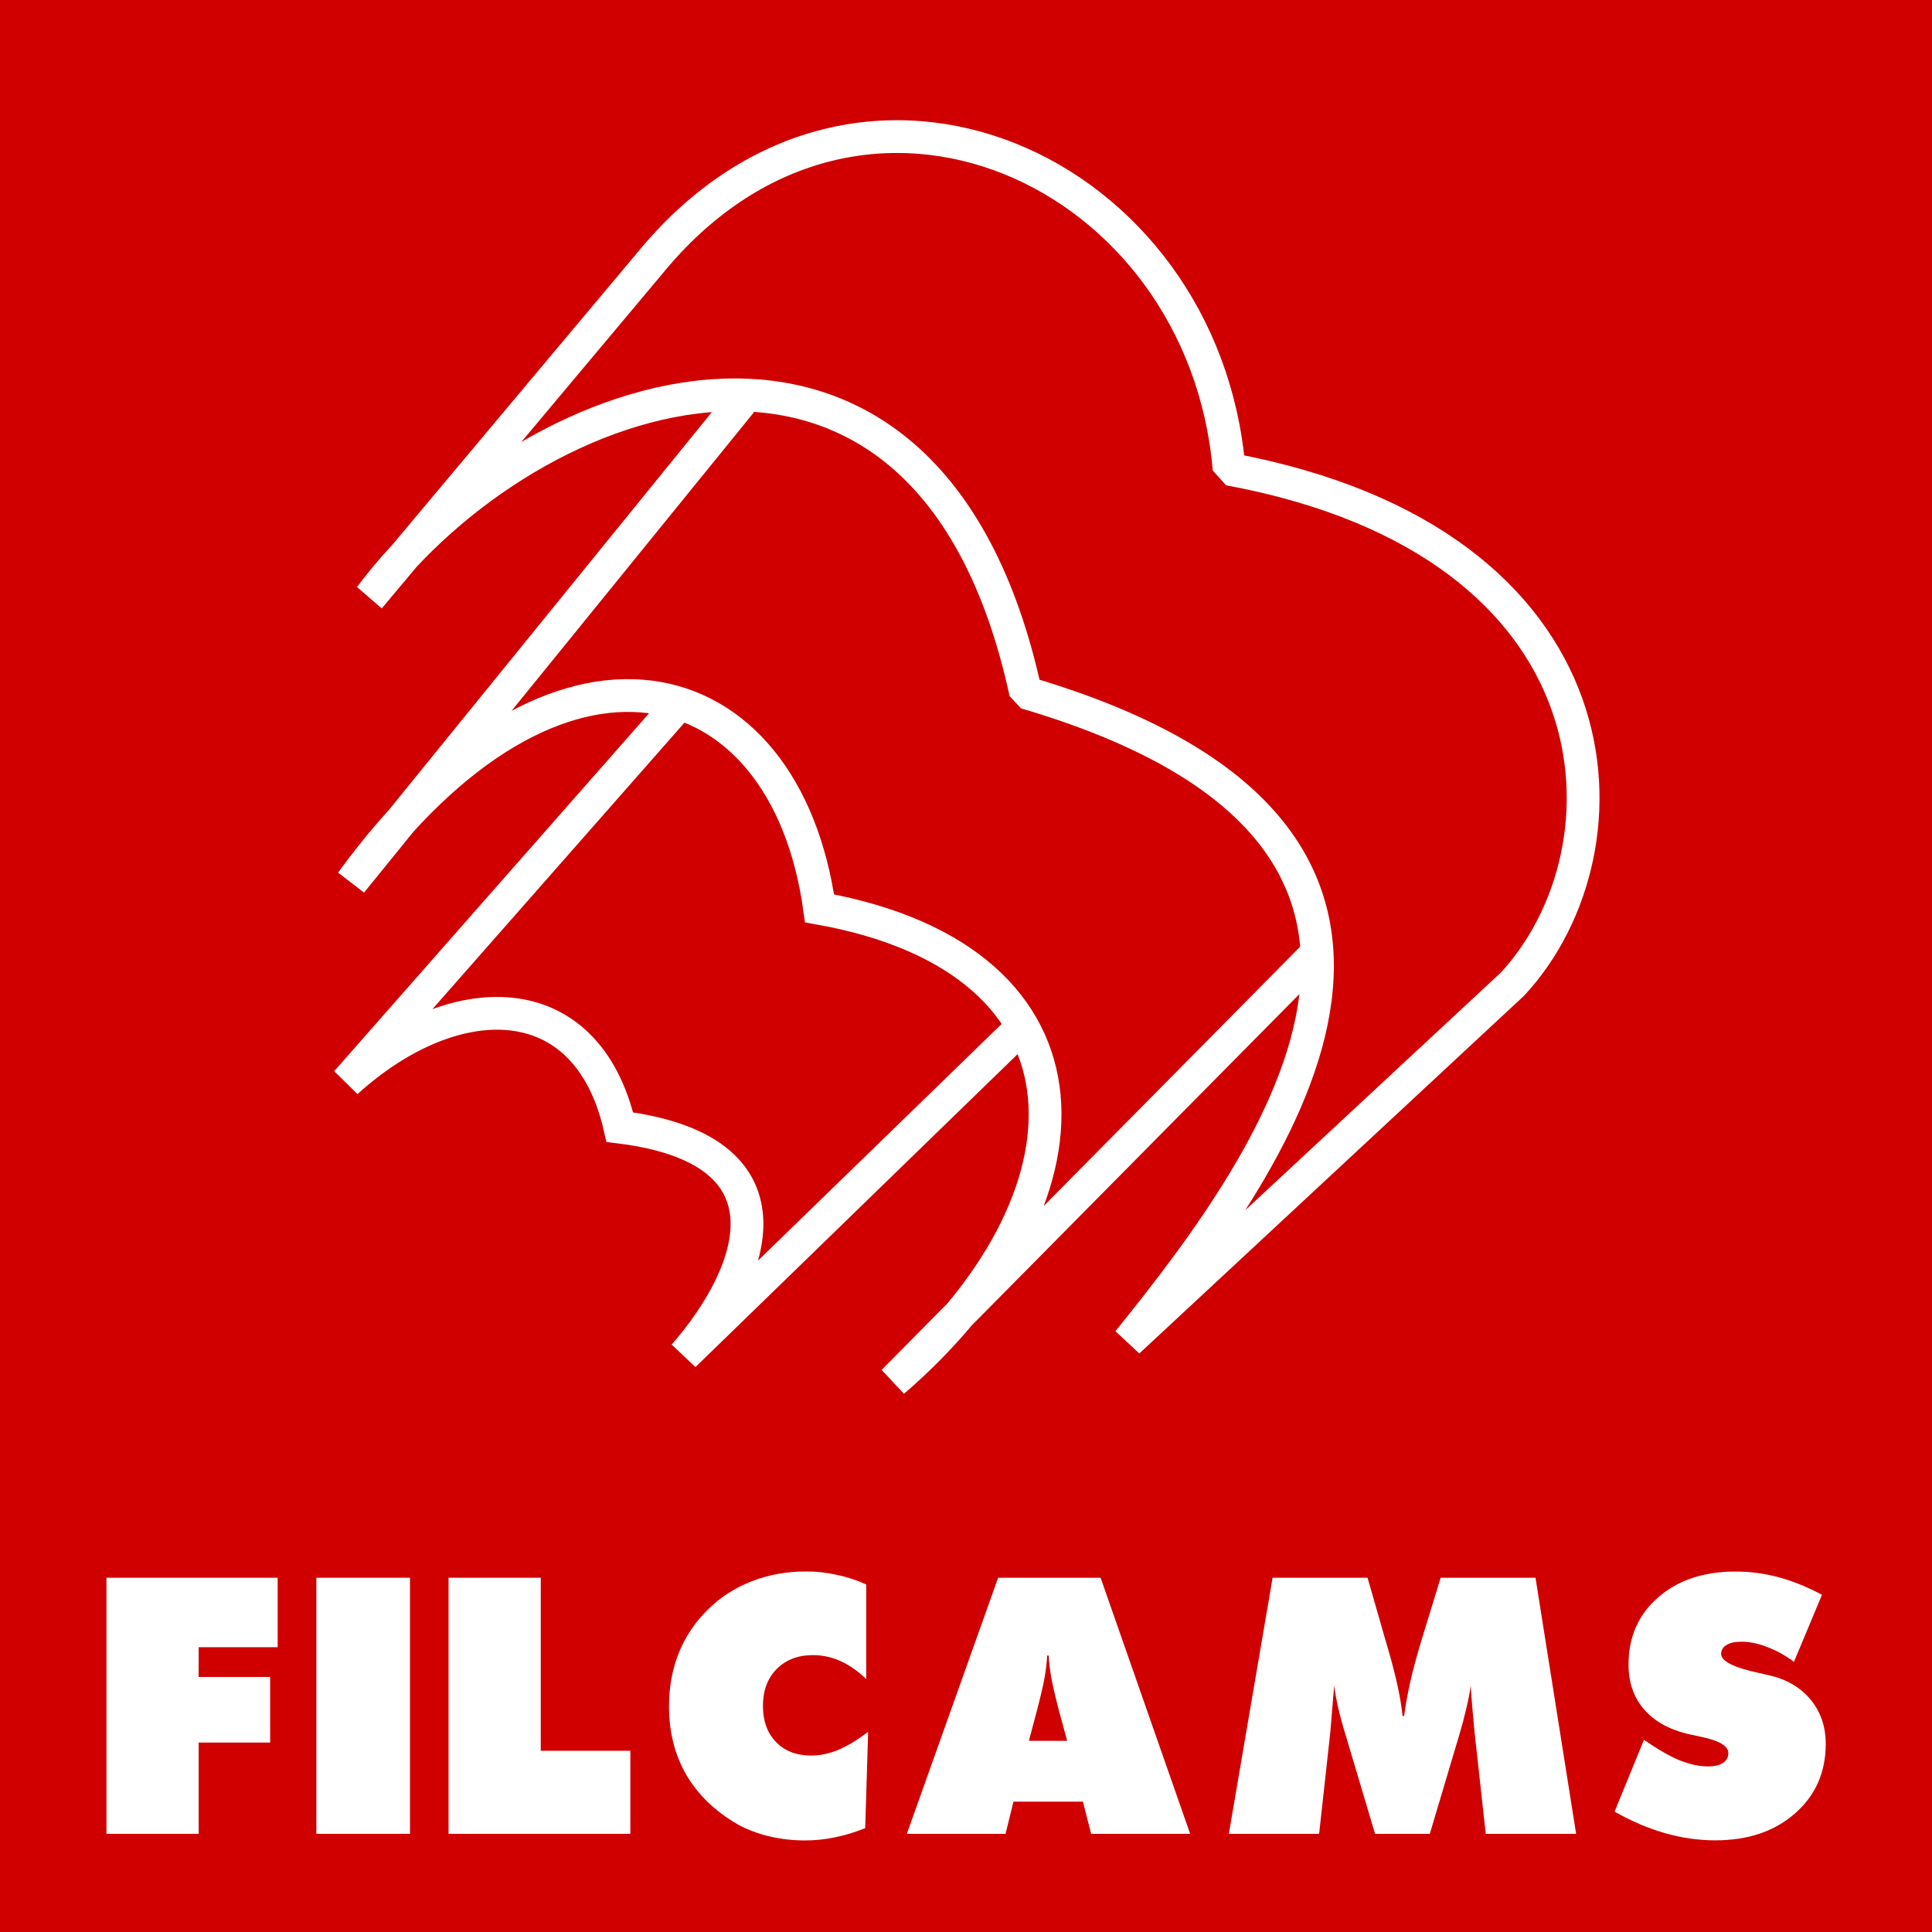 <?xml version="1.0" encoding="UTF-8" standalone="no"?>
<!-- Created with Inkscape (http://www.inkscape.org/) -->

<svg
   xmlns:dc="http://purl.org/dc/elements/1.1/"
   xmlns:cc="http://creativecommons.org/ns#"
   xmlns:rdf="http://www.w3.org/1999/02/22-rdf-syntax-ns#"
   xmlns:svg="http://www.w3.org/2000/svg"
   xmlns="http://www.w3.org/2000/svg"
   xmlns:sodipodi="http://sodipodi.sourceforge.net/DTD/sodipodi-0.dtd"
   xmlns:inkscape="http://www.inkscape.org/namespaces/inkscape"
   width="64"
   height="64"
   viewBox="0 0 16.933 16.933"
   version="1.1"
   id="svg8"
   inkscape:version="0.92.5 (2060ec1f9f, 2020-04-08)"
   sodipodi:docname="Filcams.svg">
  <defs
     id="defs2" />
  <sodipodi:namedview
     id="base"
     pagecolor="#ffffff"
     bordercolor="#666666"
     borderopacity="1.0"
     inkscape:pageopacity="0.0"
     inkscape:pageshadow="2"
     inkscape:zoom="6.8828125"
     inkscape:cx="4.832803"
     inkscape:cy="28.834523"
     inkscape:document-units="px"
     inkscape:current-layer="layer1"
     showgrid="false"
     units="px"
     inkscape:showpageshadow="false"
     inkscape:window-width="2532"
     inkscape:window-height="1056"
     inkscape:window-x="28"
     inkscape:window-y="0"
     inkscape:window-maximized="1" />
  <g
     inkscape:label="Livello 1"
     inkscape:groupmode="layer"
     id="layer1"
     transform="translate(0,-280.067)">
    <rect
       style="fill:#d00000;fill-opacity:1;stroke:none;stroke-width:0.265"
       id="rect880"
       width="16.933"
       height="16.933"
       x="0"
       y="280.067" />
    <g
       id="g915"
       transform="matrix(0.89,0,0,0.89,0.933,38.223)">
      <path
         d="m 0,289.794 v -2.522 h 1.686 v 0.684 H 0.908 v 0.293 H 1.612 v 0.646 H 0.908 v 0.899 z"
         style="font-style:normal;font-variant:normal;font-weight:normal;font-stretch:normal;font-size:3.528px;line-height:1.25;font-family:'Futura XBlk BT';-inkscape-font-specification:'Futura XBlk BT';letter-spacing:0px;word-spacing:0px;fill:#ffffff;fill-opacity:1;stroke:none;stroke-width:0.265"
         id="path886"
         inkscape:connector-curvature="0" />
      <path
         d="m 2.067,289.794 v -2.522 h 0.922 v 2.522 z"
         style="font-style:normal;font-variant:normal;font-weight:normal;font-stretch:normal;font-size:3.528px;line-height:1.25;font-family:'Futura XBlk BT';-inkscape-font-specification:'Futura XBlk BT';letter-spacing:0px;word-spacing:0px;fill:#ffffff;fill-opacity:1;stroke:none;stroke-width:0.265"
         id="path888"
         inkscape:connector-curvature="0" />
      <path
         d="m 3.369,289.794 v -2.522 h 0.908 v 1.704 h 0.882 v 0.818 z"
         style="font-style:normal;font-variant:normal;font-weight:normal;font-stretch:normal;font-size:3.528px;line-height:1.25;font-family:'Futura XBlk BT';-inkscape-font-specification:'Futura XBlk BT';letter-spacing:0px;word-spacing:0px;fill:#ffffff;fill-opacity:1;stroke:none;stroke-width:0.265"
         id="path890"
         inkscape:connector-curvature="0" />
      <path
         d="m 7.482,288.27 q -0.124,-0.119 -0.253,-0.177 -0.129,-0.059 -0.272,-0.059 -0.222,0 -0.358,0.138 -0.134,0.136 -0.134,0.363 0,0.222 0.129,0.355 0.129,0.133 0.346,0.133 0.131,0 0.265,-0.055 0.136,-0.057 0.296,-0.179 l -0.029,0.949 q -0.148,0.06 -0.296,0.09 -0.148,0.031 -0.296,0.031 -0.184,0 -0.355,-0.041 -0.171,-0.041 -0.308,-0.117 -0.334,-0.193 -0.506,-0.487 -0.171,-0.295 -0.171,-0.677 0,-0.282 0.096,-0.524 0.098,-0.241 0.284,-0.425 0.188,-0.186 0.434,-0.281 0.248,-0.097 0.536,-0.097 0.153,0 0.301,0.033 0.15,0.031 0.291,0.095 z"
         style="font-style:normal;font-variant:normal;font-weight:normal;font-stretch:normal;font-size:3.528px;line-height:1.25;font-family:'Futura XBlk BT';-inkscape-font-specification:'Futura XBlk BT';letter-spacing:0px;word-spacing:0px;fill:#ffffff;fill-opacity:1;stroke:none;stroke-width:0.265"
         id="path892"
         inkscape:connector-curvature="0" />
      <path
         d="m 9.084,288.878 h 0.377 l -0.078,-0.286 q -0.057,-0.217 -0.078,-0.334 -0.021,-0.117 -0.026,-0.22 h -0.015 q -0.005,0.103 -0.026,0.22 -0.021,0.117 -0.078,0.334 z m -1.202,0.916 0.899,-2.522 h 1.009 l 0.882,2.522 H 9.697 l -0.081,-0.317 h -0.684 l -0.078,0.317 z"
         style="font-style:normal;font-variant:normal;font-weight:normal;font-stretch:normal;font-size:3.528px;line-height:1.25;font-family:'Futura XBlk BT';-inkscape-font-specification:'Futura XBlk BT';letter-spacing:0px;word-spacing:0px;fill:#ffffff;fill-opacity:1;stroke:none;stroke-width:0.265"
         id="path894"
         inkscape:connector-curvature="0" />
      <path
         d="m 13.583,289.794 -0.11,-0.999 q -0.01,-0.115 -0.021,-0.229 -0.01,-0.115 -0.017,-0.231 -0.015,0.109 -0.045,0.231 -0.028,0.121 -0.069,0.258 l -0.289,0.97 h -0.539 l -0.289,-0.97 q -0.043,-0.138 -0.071,-0.258 -0.028,-0.122 -0.043,-0.231 -0.009,0.117 -0.019,0.231 -0.009,0.114 -0.019,0.229 l -0.11,0.999 h -0.889 l 0.431,-2.522 h 0.935 l 0.179,0.624 q 0.009,0.029 0.026,0.088 0.114,0.394 0.14,0.649 h 0.015 q 0.021,-0.16 0.062,-0.341 0.041,-0.181 0.11,-0.407 l 0.188,-0.613 h 0.934 l 0.4,2.522 z"
         style="font-style:normal;font-variant:normal;font-weight:normal;font-stretch:normal;font-size:3.528px;line-height:1.25;font-family:'Futura XBlk BT';-inkscape-font-specification:'Futura XBlk BT';letter-spacing:0px;word-spacing:0px;fill:#ffffff;fill-opacity:1;stroke:none;stroke-width:0.265"
         id="path896"
         inkscape:connector-curvature="0" />
      <path
         d="m 14.852,289.574 0.289,-0.706 q 0.195,0.136 0.346,0.2 0.153,0.062 0.286,0.062 0.093,0 0.146,-0.034 0.053,-0.036 0.053,-0.097 0,-0.105 -0.267,-0.16 -0.086,-0.019 -0.134,-0.029 -0.282,-0.069 -0.432,-0.245 -0.15,-0.176 -0.15,-0.438 0,-0.407 0.291,-0.661 0.291,-0.255 0.763,-0.255 0.217,0 0.427,0.057 0.21,0.057 0.424,0.172 l -0.276,0.66 q -0.131,-0.097 -0.264,-0.146 -0.131,-0.052 -0.255,-0.052 -0.095,0 -0.146,0.033 -0.052,0.031 -0.052,0.088 0,0.107 0.377,0.188 0.06,0.014 0.093,0.021 0.26,0.059 0.41,0.239 0.15,0.181 0.15,0.438 0,0.419 -0.303,0.684 -0.301,0.265 -0.785,0.265 -0.248,0 -0.496,-0.071 -0.248,-0.071 -0.496,-0.212 z"
         style="font-style:normal;font-variant:normal;font-weight:normal;font-stretch:normal;font-size:3.528px;line-height:1.25;font-family:'Futura XBlk BT';-inkscape-font-specification:'Futura XBlk BT';letter-spacing:0px;word-spacing:0px;fill:#ffffff;fill-opacity:1;stroke:none;stroke-width:0.265"
         id="path898"
         inkscape:connector-curvature="0" />
    </g>
    <g
       id="g1306"
       transform="matrix(1.084,0,0,1.084,27.081,-24.231)">
      <path
         sodipodi:nodetypes="csccccc"
         inkscape:connector-curvature="0"
         id="path1297"
         d="m -21.99,285.543 2.29,-2.731 c 1.681,-2.005 4.45,-0.724 4.655,1.699 3.212,0.595 3.305,3.072 2.291,4.164 l -3.107,2.889 c 1.245,-1.538 3.067,-4.101 -0.829,-5.246 -0.792,-3.655 -4.009,-2.501 -5.3,-0.775 z"
         style="fill:none;stroke:#ffffff;stroke-width:0.265;stroke-linecap:round;stroke-linejoin:bevel;stroke-miterlimit:4;stroke-dasharray:none;stroke-opacity:1" />
      <path
         sodipodi:nodetypes="ccccc"
         inkscape:connector-curvature="0"
         id="path1299"
         d="m -18.99,283.968 -3.152,3.883 c 1.66,-2.28 3.508,-1.788 3.786,0.211 2.353,0.423 2.293,2.357 0.596,3.825 l 3.402,-3.44"
         style="fill:none;stroke:#ffffff;stroke-width:0.265px;stroke-linecap:butt;stroke-linejoin:miter;stroke-opacity:1" />
      <path
         sodipodi:nodetypes="ccccc"
         inkscape:connector-curvature="0"
         id="path1301"
         d="m -19.509,286.429 -2.672,3.037 c 0.858,-0.78 1.942,-0.808 2.21,0.365 1.444,0.179 1.12,1.156 0.519,1.845 l 2.691,-2.614"
         style="fill:none;stroke:#ffffff;stroke-width:0.265px;stroke-linecap:butt;stroke-linejoin:miter;stroke-opacity:1" />
    </g>
  </g>
</svg>
